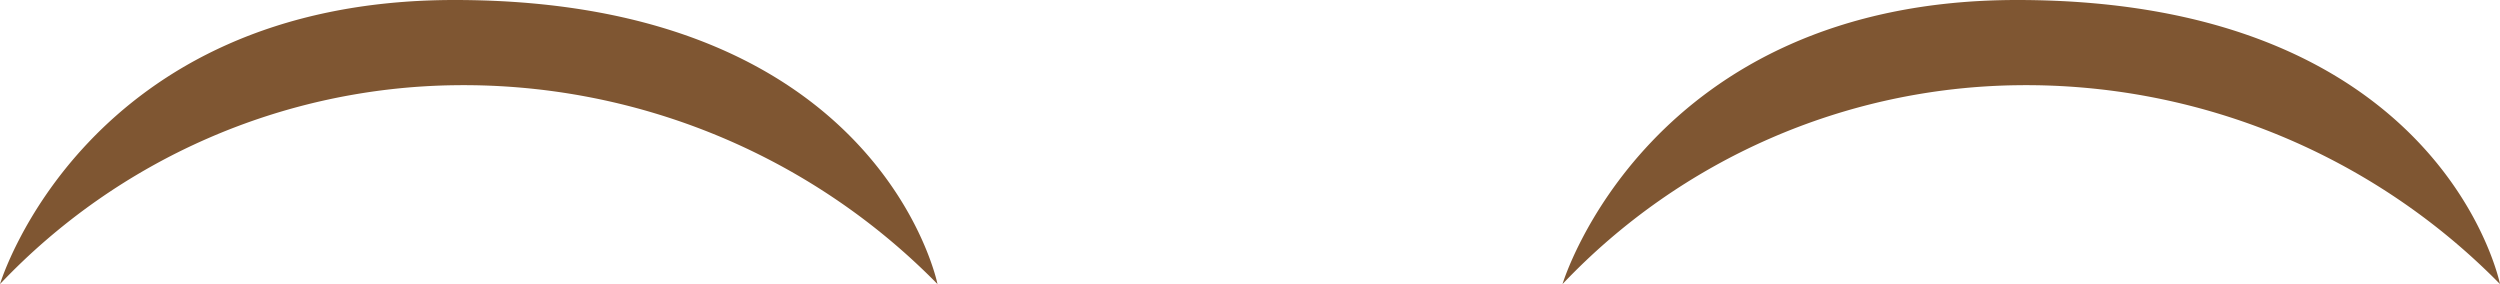 <svg xmlns="http://www.w3.org/2000/svg" viewBox="0 0 88 10"><defs><style>.cls-1{fill:#7f5632;}</style></defs><title>eyebrows_normal_color1</title><g id="Layer_2" data-name="Layer 2"><g id="face_1" data-name="face 1"><path class="cls-1" d="M55,10S58,0,71,0C86,0,88,10,88,10A23.37,23.37,0,0,0,71,3,22.45,22.45,0,0,0,55,10Z"/><path class="cls-1" d="M0,10S3,0,16,0C31,0,33,10,33,10A23.37,23.37,0,0,0,16,3,22.45,22.45,0,0,0,0,10Z"/></g></g></svg>
